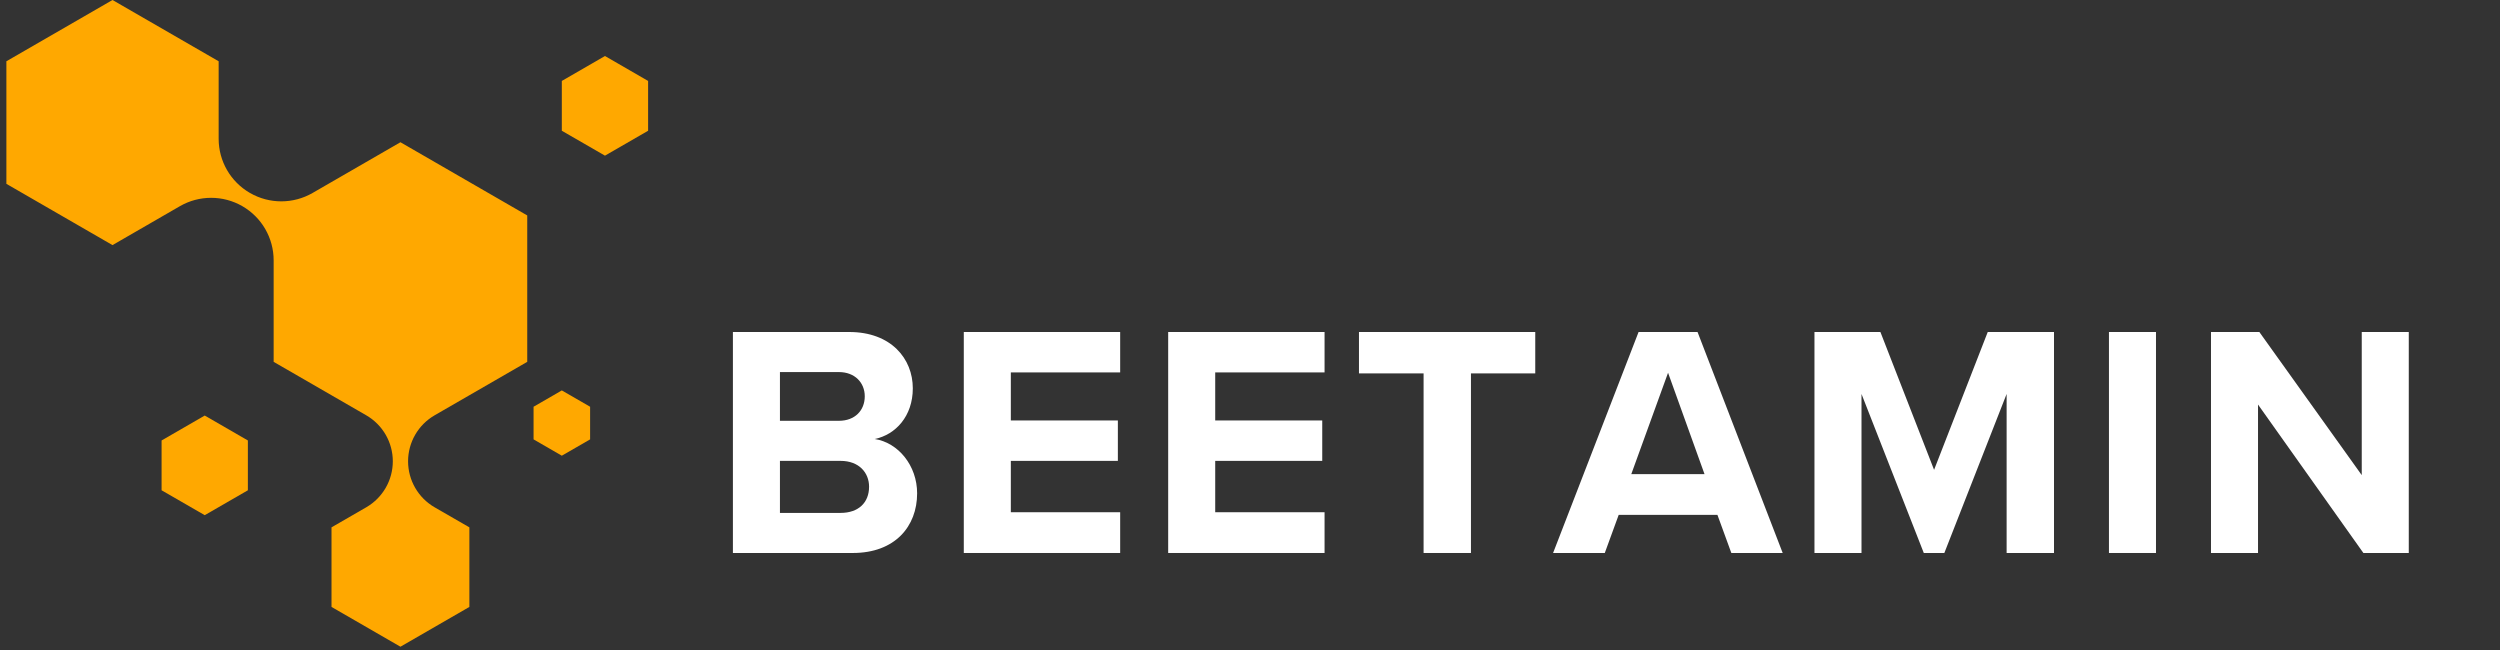 <svg xmlns="http://www.w3.org/2000/svg" xmlns:xlink="http://www.w3.org/1999/xlink" width="500" zoomAndPan="magnify" viewBox="0 0 375 97.5" height="130" preserveAspectRatio="xMidYMid meet" version="1.0"><rect x="0" y="0" width="375" height="97.5" fill="#333333" stroke="none"/><defs><g/><clipPath id="faa4eb1e19"><path d="M 106 36 L 368 36 L 368 97.004 L 106 97.004 Z M 106 36 " clip-rule="nonzero"/></clipPath><clipPath id="d28da2c951"><rect x="0" width="262" y="0" height="62"/></clipPath><clipPath id="9a6b4ee1fd"><path d="M 84.156 8.305 L 97.215 8.305 L 97.215 23.504 L 84.156 23.504 Z M 84.156 8.305 " clip-rule="nonzero"/></clipPath><clipPath id="2d54f91dbf"><path d="M 0.957 0 L 79.141 0 L 79.141 97.004 L 0.957 97.004 Z M 0.957 0 " clip-rule="nonzero"/></clipPath></defs><g clip-path="url(#faa4eb1e19)"><g transform="matrix(1, 0, 0, 1, 106, 36)"><g clip-path="url(#d28da2c951)"><g fill="#ffffff" fill-opacity="1"><g transform="translate(0.655, 46.948)"><g><path d="M 21.27 0 C 27.582 0 30.914 -3.977 30.914 -8.945 C 30.914 -13.121 28.078 -16.551 24.551 -17.098 C 27.684 -17.742 30.266 -20.523 30.266 -24.699 C 30.266 -29.121 27.035 -33.148 20.723 -33.148 L 3.281 -33.148 L 3.281 0 Z M 10.336 -27.137 L 19.184 -27.137 C 21.57 -27.137 23.059 -25.543 23.059 -23.508 C 23.059 -21.371 21.57 -19.828 19.184 -19.828 L 10.336 -19.828 Z M 10.336 -13.816 L 19.434 -13.816 C 22.215 -13.816 23.707 -12.027 23.707 -9.941 C 23.707 -7.555 22.117 -6.012 19.434 -6.012 L 10.336 -6.012 Z M 10.336 -13.816 "/></g></g></g><g fill="#ffffff" fill-opacity="1"><g transform="translate(35.288, 46.948)"><g><path d="M 26.738 0 L 26.738 -6.113 L 10.336 -6.113 L 10.336 -13.816 L 26.391 -13.816 L 26.391 -19.879 L 10.336 -19.879 L 10.336 -27.086 L 26.738 -27.086 L 26.738 -33.148 L 3.281 -33.148 L 3.281 0 Z M 26.738 0 "/></g></g></g><g fill="#ffffff" fill-opacity="1"><g transform="translate(65.946, 46.948)"><g><path d="M 26.738 0 L 26.738 -6.113 L 10.336 -6.113 L 10.336 -13.816 L 26.391 -13.816 L 26.391 -19.879 L 10.336 -19.879 L 10.336 -27.086 L 26.738 -27.086 L 26.738 -33.148 L 3.281 -33.148 L 3.281 0 Z M 26.738 0 "/></g></g></g><g fill="#ffffff" fill-opacity="1"><g transform="translate(96.604, 46.948)"><g><path d="M 18.039 0 L 18.039 -26.938 L 27.684 -26.938 L 27.684 -33.148 L 1.242 -33.148 L 1.242 -26.938 L 10.934 -26.938 L 10.934 0 Z M 18.039 0 "/></g></g></g><g fill="#ffffff" fill-opacity="1"><g transform="translate(127.213, 46.948)"><g><path d="M 34.191 0 L 21.418 -33.148 L 12.574 -33.148 L -0.25 0 L 7.504 0 L 9.59 -5.715 L 24.402 -5.715 L 26.488 0 Z M 22.465 -11.828 L 11.48 -11.828 L 16.996 -27.035 Z M 22.465 -11.828 "/></g></g></g><g fill="#ffffff" fill-opacity="1"><g transform="translate(162.889, 46.948)"><g><path d="M 39.211 0 L 39.211 -33.148 L 29.273 -33.148 L 21.223 -12.473 L 13.172 -33.148 L 3.281 -33.148 L 3.281 0 L 10.336 0 L 10.336 -23.855 L 19.68 0 L 22.762 0 L 32.105 -23.855 L 32.105 0 Z M 39.211 0 "/></g></g></g><g fill="#ffffff" fill-opacity="1"><g transform="translate(207.062, 46.948)"><g><path d="M 10.336 0 L 10.336 -33.148 L 3.281 -33.148 L 3.281 0 Z M 10.336 0 "/></g></g></g><g fill="#ffffff" fill-opacity="1"><g transform="translate(222.367, 46.948)"><g><path d="M 32.949 0 L 32.949 -33.148 L 25.895 -33.148 L 25.895 -11.68 L 10.535 -33.148 L 3.281 -33.148 L 3.281 0 L 10.336 0 L 10.336 -22.266 L 26.141 0 Z M 32.949 0 "/></g></g></g></g></g></g><path fill="#ffa800" d="M 37.18 73.543 L 30.711 77.277 L 24.238 73.543 L 24.238 66.07 L 30.711 62.332 L 37.18 66.07 L 37.18 73.543 " fill-opacity="1" fill-rule="nonzero"/><g clip-path="url(#9a6b4ee1fd)"><path fill="#ffa800" d="M 97.215 19.613 L 90.746 23.348 L 84.273 19.613 L 84.273 12.141 L 90.746 8.402 L 97.215 12.141 L 97.215 19.613 " fill-opacity="1" fill-rule="nonzero"/></g><path fill="#ffa800" d="M 88.516 65.906 L 84.273 68.355 L 80.035 65.906 L 80.035 61.012 L 84.273 58.562 L 88.516 61.012 L 88.516 65.906 " fill-opacity="1" fill-rule="nonzero"/><g clip-path="url(#2d54f91dbf)"><path fill="#ffa800" d="M 79.086 54.277 L 79.086 32.316 L 60.066 21.336 L 46.879 28.949 C 43.98 30.621 40.406 30.621 37.504 28.949 L 37.484 28.938 C 34.582 27.262 32.797 24.168 32.797 20.816 L 32.797 9.191 L 16.875 0 L 0.957 9.191 L 0.957 27.574 L 16.875 36.766 L 26.98 30.93 C 29.883 29.254 33.457 29.254 36.359 30.93 C 39.262 32.605 41.047 35.703 41.047 39.051 L 41.047 54.277 L 54.938 62.297 C 57.402 63.719 58.922 66.352 58.922 69.195 C 58.922 72.039 57.402 74.668 54.938 76.094 L 49.727 79.102 L 49.727 91.039 L 60.066 97.008 L 70.406 91.039 L 70.406 79.102 L 65.191 76.094 C 62.73 74.672 61.211 72.039 61.211 69.195 C 61.211 66.352 62.73 63.719 65.191 62.297 L 79.086 54.277 " fill-opacity="1" fill-rule="nonzero"/></g></svg>